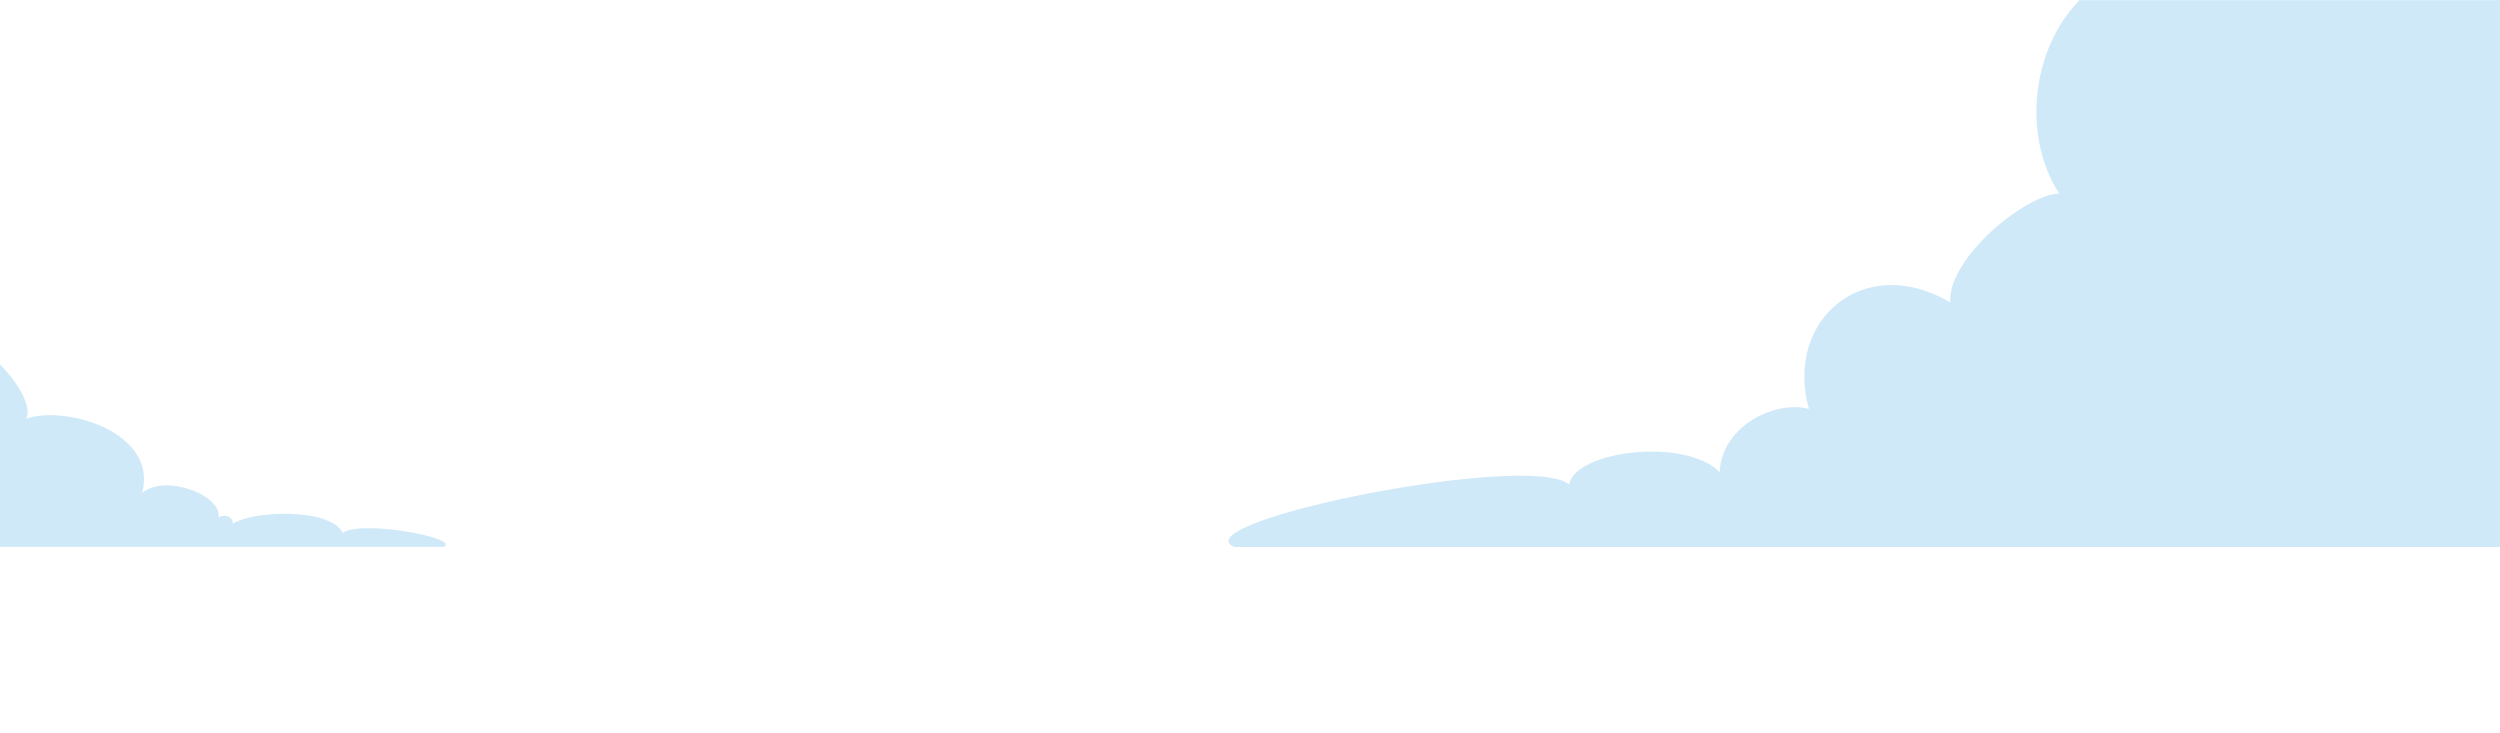 
<svg id="b40629db-fa37-44fd-aa6e-72b0905774e5" xmlns="http://www.w3.org/2000/svg" viewBox="0 0 1280 375.41">
	<defs>
		<style>
			.f485b801-b21a-48d9-bac0-f16187974fcf{fill:#d0e9f9;}
			.f53752ac-e497-4c6e-b920-b7eca841c05c{opacity:0;}
		</style>
	</defs>
	<rect class="f53752ac-e497-4c6e-b920-b7eca841c05c" y="280" width="1280" height="95.41"/>
	<path class="f485b801-b21a-48d9-bac0-f16187974fcf" d="M702.38,296c-16.49,0-57.09,32.67-55.82,55.7-44-26-85,8.88-72.32,54.55-17.34-4.65-44.83,8.88-45.67,32.35-18.08-18.07-74.21-10.85-77.08,6.35-20-17.13-198.87,19-171.59,32H928.08v-280H712.85C688.33,221.57,683.26,266.5,702.38,296Z" transform="translate(351.92 -196.87)"/>
	<path class="f485b801-b21a-48d9-bac0-f16187974fcf" d="M-124.61,476.87c8.55-4.47-42.13-14-51.81-7.22-6.55-12.9-46.25-11.37-56.4-4.6.55-3.13-3.85-5.51-7.3-3.17,2.22-11.42-27-22.52-39-12.69,8.25-31.08-39.38-45.09-59.47-37.9,3.8-7.07-6.81-21.56-13.32-27.81v93.39Z" transform="translate(351.92 -196.87)"/>
</svg>